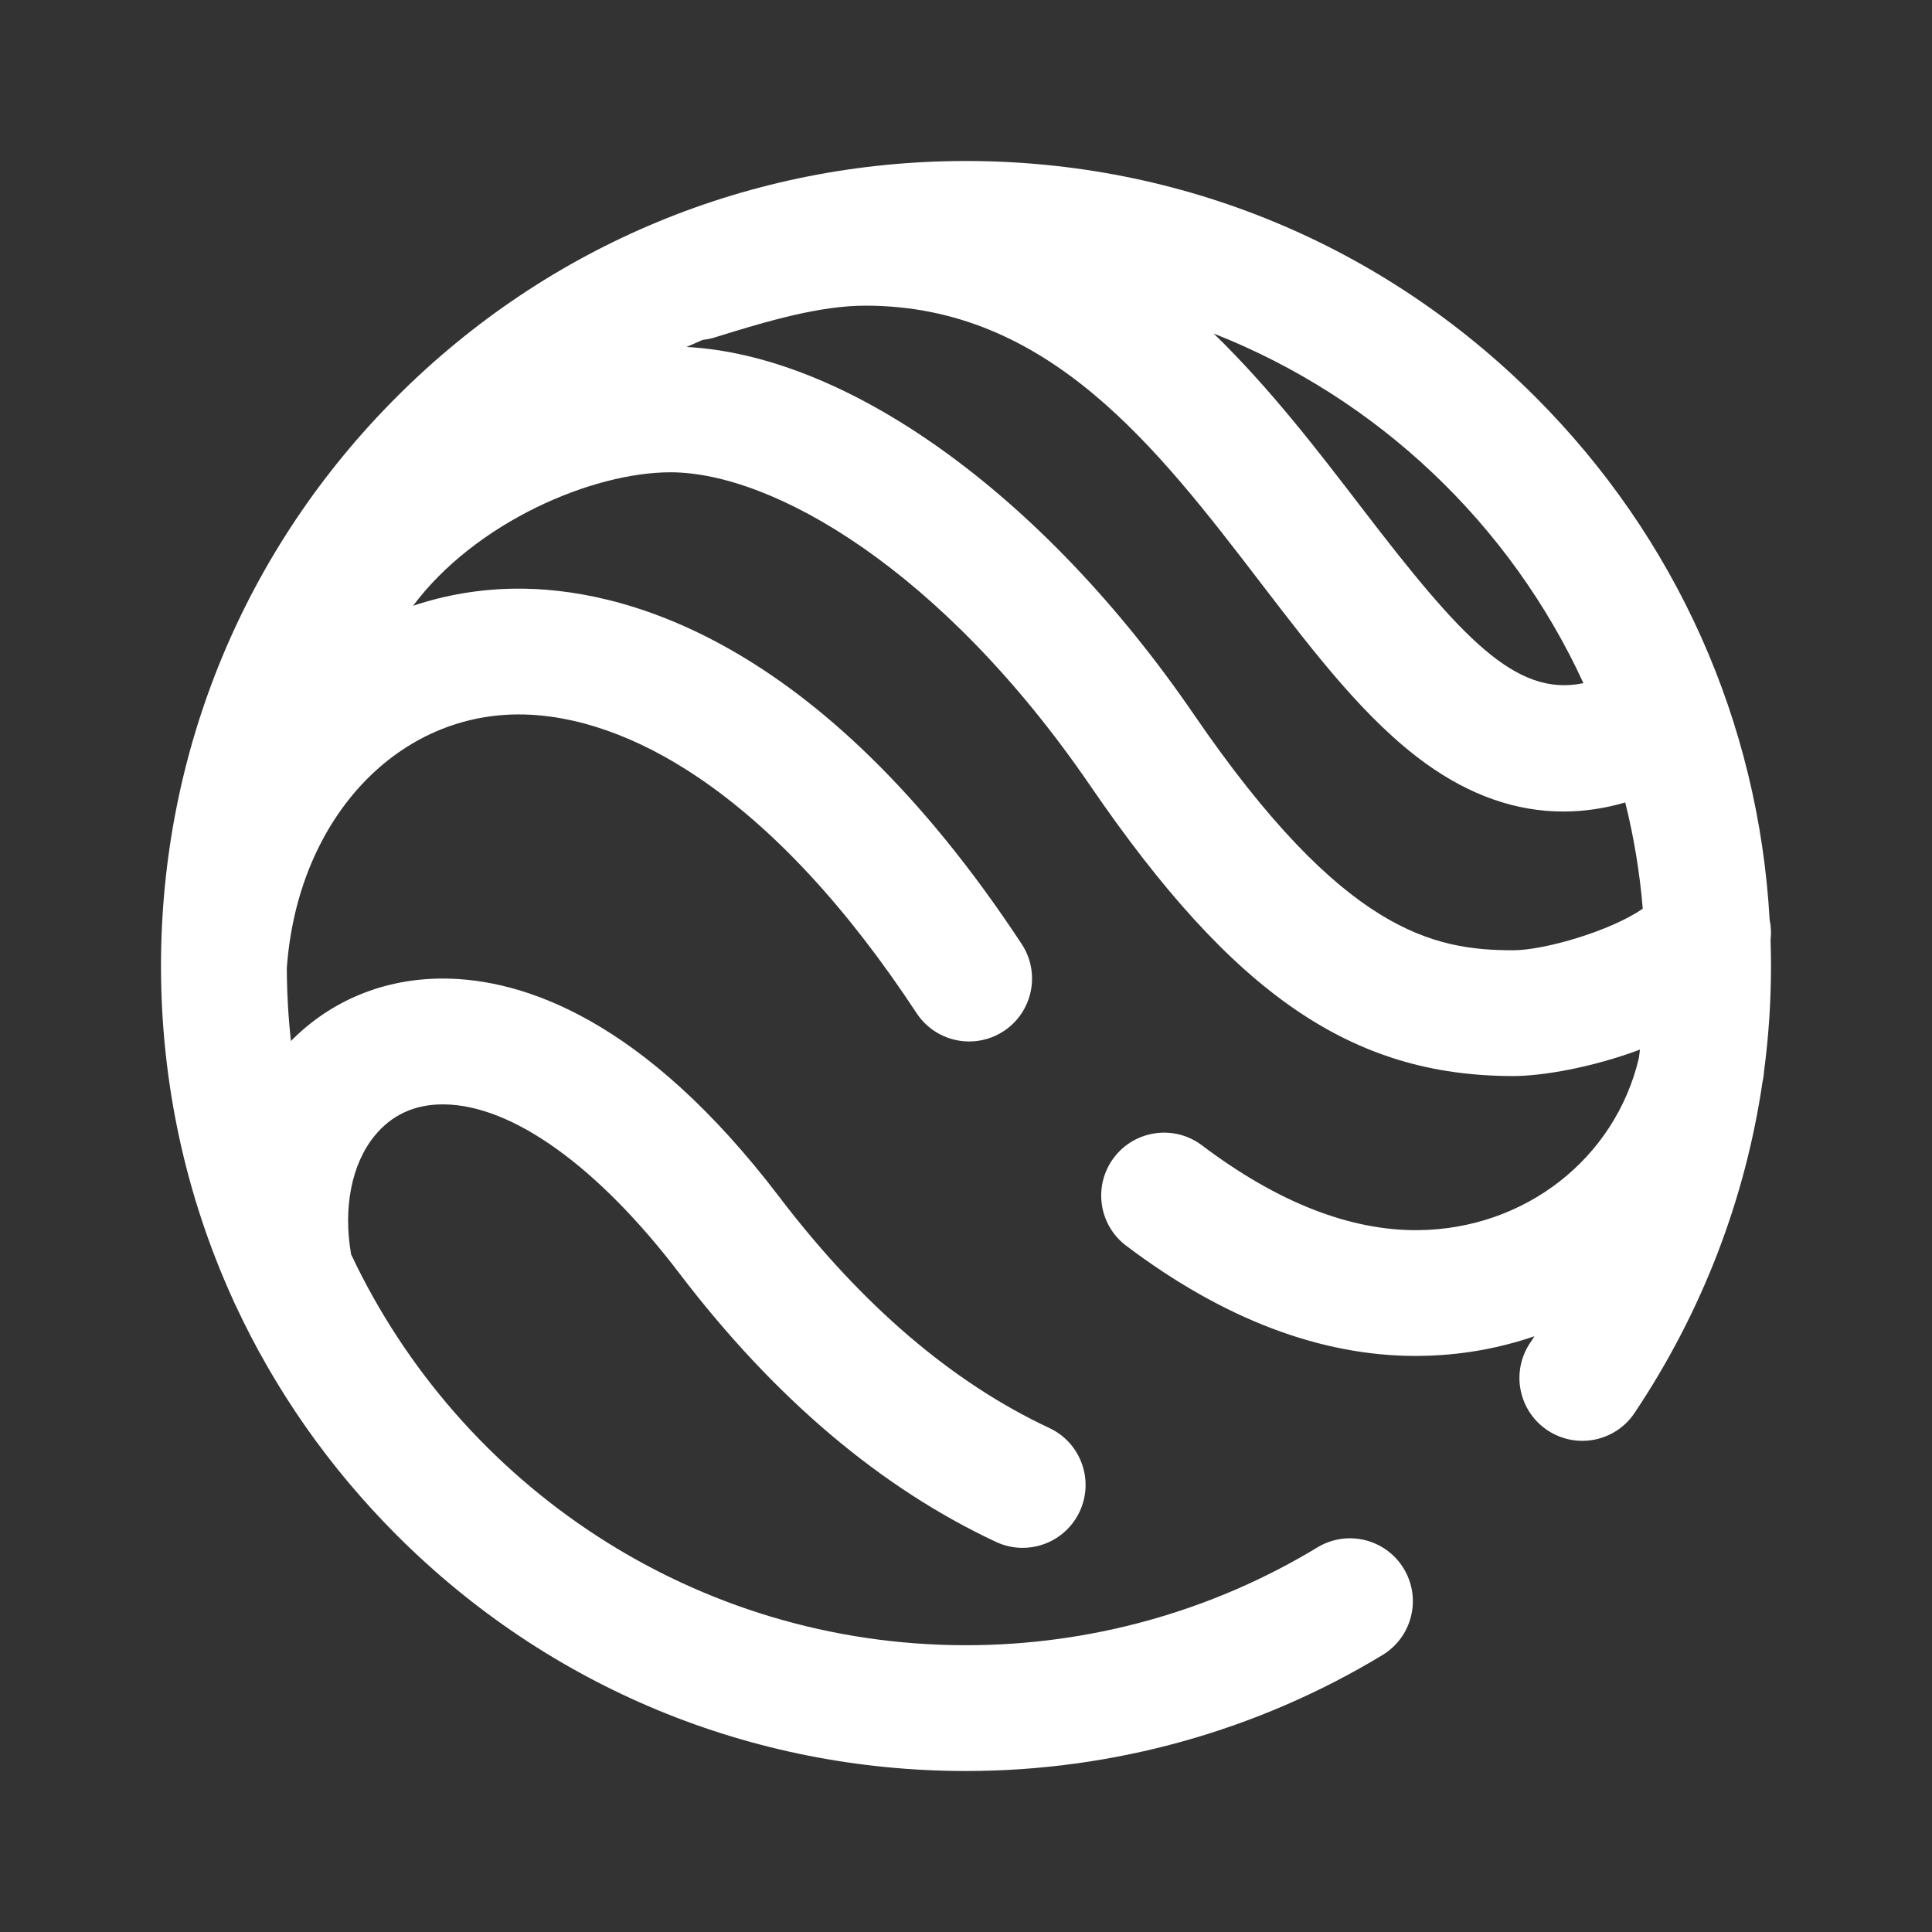 <svg width="48" height="48" viewBox="0 0 48 48" fill="none" xmlns="http://www.w3.org/2000/svg">
<rect x="0" y="0" width="48" height="48" fill="#333333" stroke="none"/>
<path d="M43.989 23.352C44.009 23.183 44 23.013 43.966 22.847C43.689 17.939 41.647 13.362 38.142 9.858C34.365 6.08 29.342 4 24 4C18.658 4 13.635 6.08 9.858 9.858C6.08 13.635 4 18.658 4 24C4 26.91 4.619 29.726 5.792 32.297C5.809 32.34 5.829 32.382 5.85 32.423C6.825 34.522 8.172 36.456 9.858 38.142C13.635 41.92 18.658 44 24 44C27.657 44 31.236 43.003 34.349 41.118C35.087 40.67 35.323 39.71 34.876 38.972C34.428 38.233 33.468 37.998 32.73 38.445C30.105 40.035 27.086 40.875 24 40.875C17.255 40.875 11.423 36.897 8.723 31.164C8.522 30.014 8.732 28.928 9.302 28.225C9.726 27.702 10.297 27.438 11.001 27.438C11.008 27.438 11.014 27.438 11.021 27.438C12.725 27.449 14.864 28.985 16.891 31.652C19.239 34.73 21.882 36.97 24.747 38.309C24.96 38.409 25.186 38.456 25.407 38.456C25.995 38.456 26.558 38.123 26.824 37.555C27.189 36.773 26.851 35.843 26.07 35.478C23.667 34.355 21.415 32.43 19.378 29.759C15.975 25.281 12.966 24.326 11.042 24.312C9.562 24.302 8.227 24.85 7.228 25.864C7.163 25.269 7.128 24.665 7.126 24.054C7.382 20.426 9.779 17.778 12.842 17.75C12.858 17.75 12.875 17.75 12.891 17.75C14.292 17.75 15.83 18.29 17.344 19.313C19.223 20.582 21.05 22.553 22.773 25.172C23.073 25.628 23.572 25.875 24.079 25.875C24.374 25.875 24.672 25.792 24.937 25.618C25.658 25.143 25.858 24.174 25.383 23.453C20.292 15.719 15.324 14.602 12.814 14.625C11.934 14.633 11.076 14.778 10.263 15.05C11.816 12.973 14.713 11.734 16.656 11.734C19.195 11.734 23.404 14.142 27.086 19.519C30.64 24.711 33.587 26.734 37.594 26.734C38.316 26.734 39.541 26.526 40.745 26.077C40.736 26.15 40.726 26.222 40.716 26.295C40.123 28.787 37.886 30.536 35.234 30.563C33.543 30.579 31.737 29.871 29.863 28.456C29.175 27.936 28.195 28.073 27.675 28.761C27.155 29.45 27.291 30.43 27.98 30.95C30.386 32.767 32.806 33.688 35.173 33.688C35.204 33.688 35.235 33.688 35.266 33.687C36.266 33.677 37.227 33.506 38.124 33.198C38.087 33.254 38.051 33.31 38.014 33.366C37.534 34.083 37.727 35.054 38.444 35.533C39.162 36.013 40.132 35.82 40.611 35.103C42.287 32.597 43.364 29.792 43.791 26.868C43.793 26.86 43.795 26.852 43.797 26.844C43.814 26.765 43.823 26.687 43.828 26.609C43.942 25.747 44 24.877 44 24C44 23.783 43.995 23.567 43.989 23.352ZM39.34 16.973C37.655 17.325 36.307 15.849 33.822 12.605C32.74 11.194 31.556 9.648 30.154 8.287C34.221 9.885 37.522 13.02 39.34 16.973ZM37.594 23.609C35.61 23.609 33.364 23.157 29.664 17.754C27.802 15.033 25.614 12.742 23.338 11.128C21.165 9.587 19.003 8.725 17.057 8.62C17.19 8.56 17.324 8.501 17.459 8.444C17.56 8.434 17.661 8.413 17.762 8.382C19.091 7.967 20.377 7.594 21.5 7.594C26.045 7.594 28.738 11.108 31.341 14.506C32.681 16.253 33.945 17.904 35.422 18.968C36.527 19.764 37.67 20.162 38.841 20.162C39.349 20.162 39.862 20.087 40.379 19.937C40.592 20.793 40.739 21.674 40.814 22.576C40.019 23.128 38.375 23.609 37.594 23.609Z" fill="white"/>
</svg>
